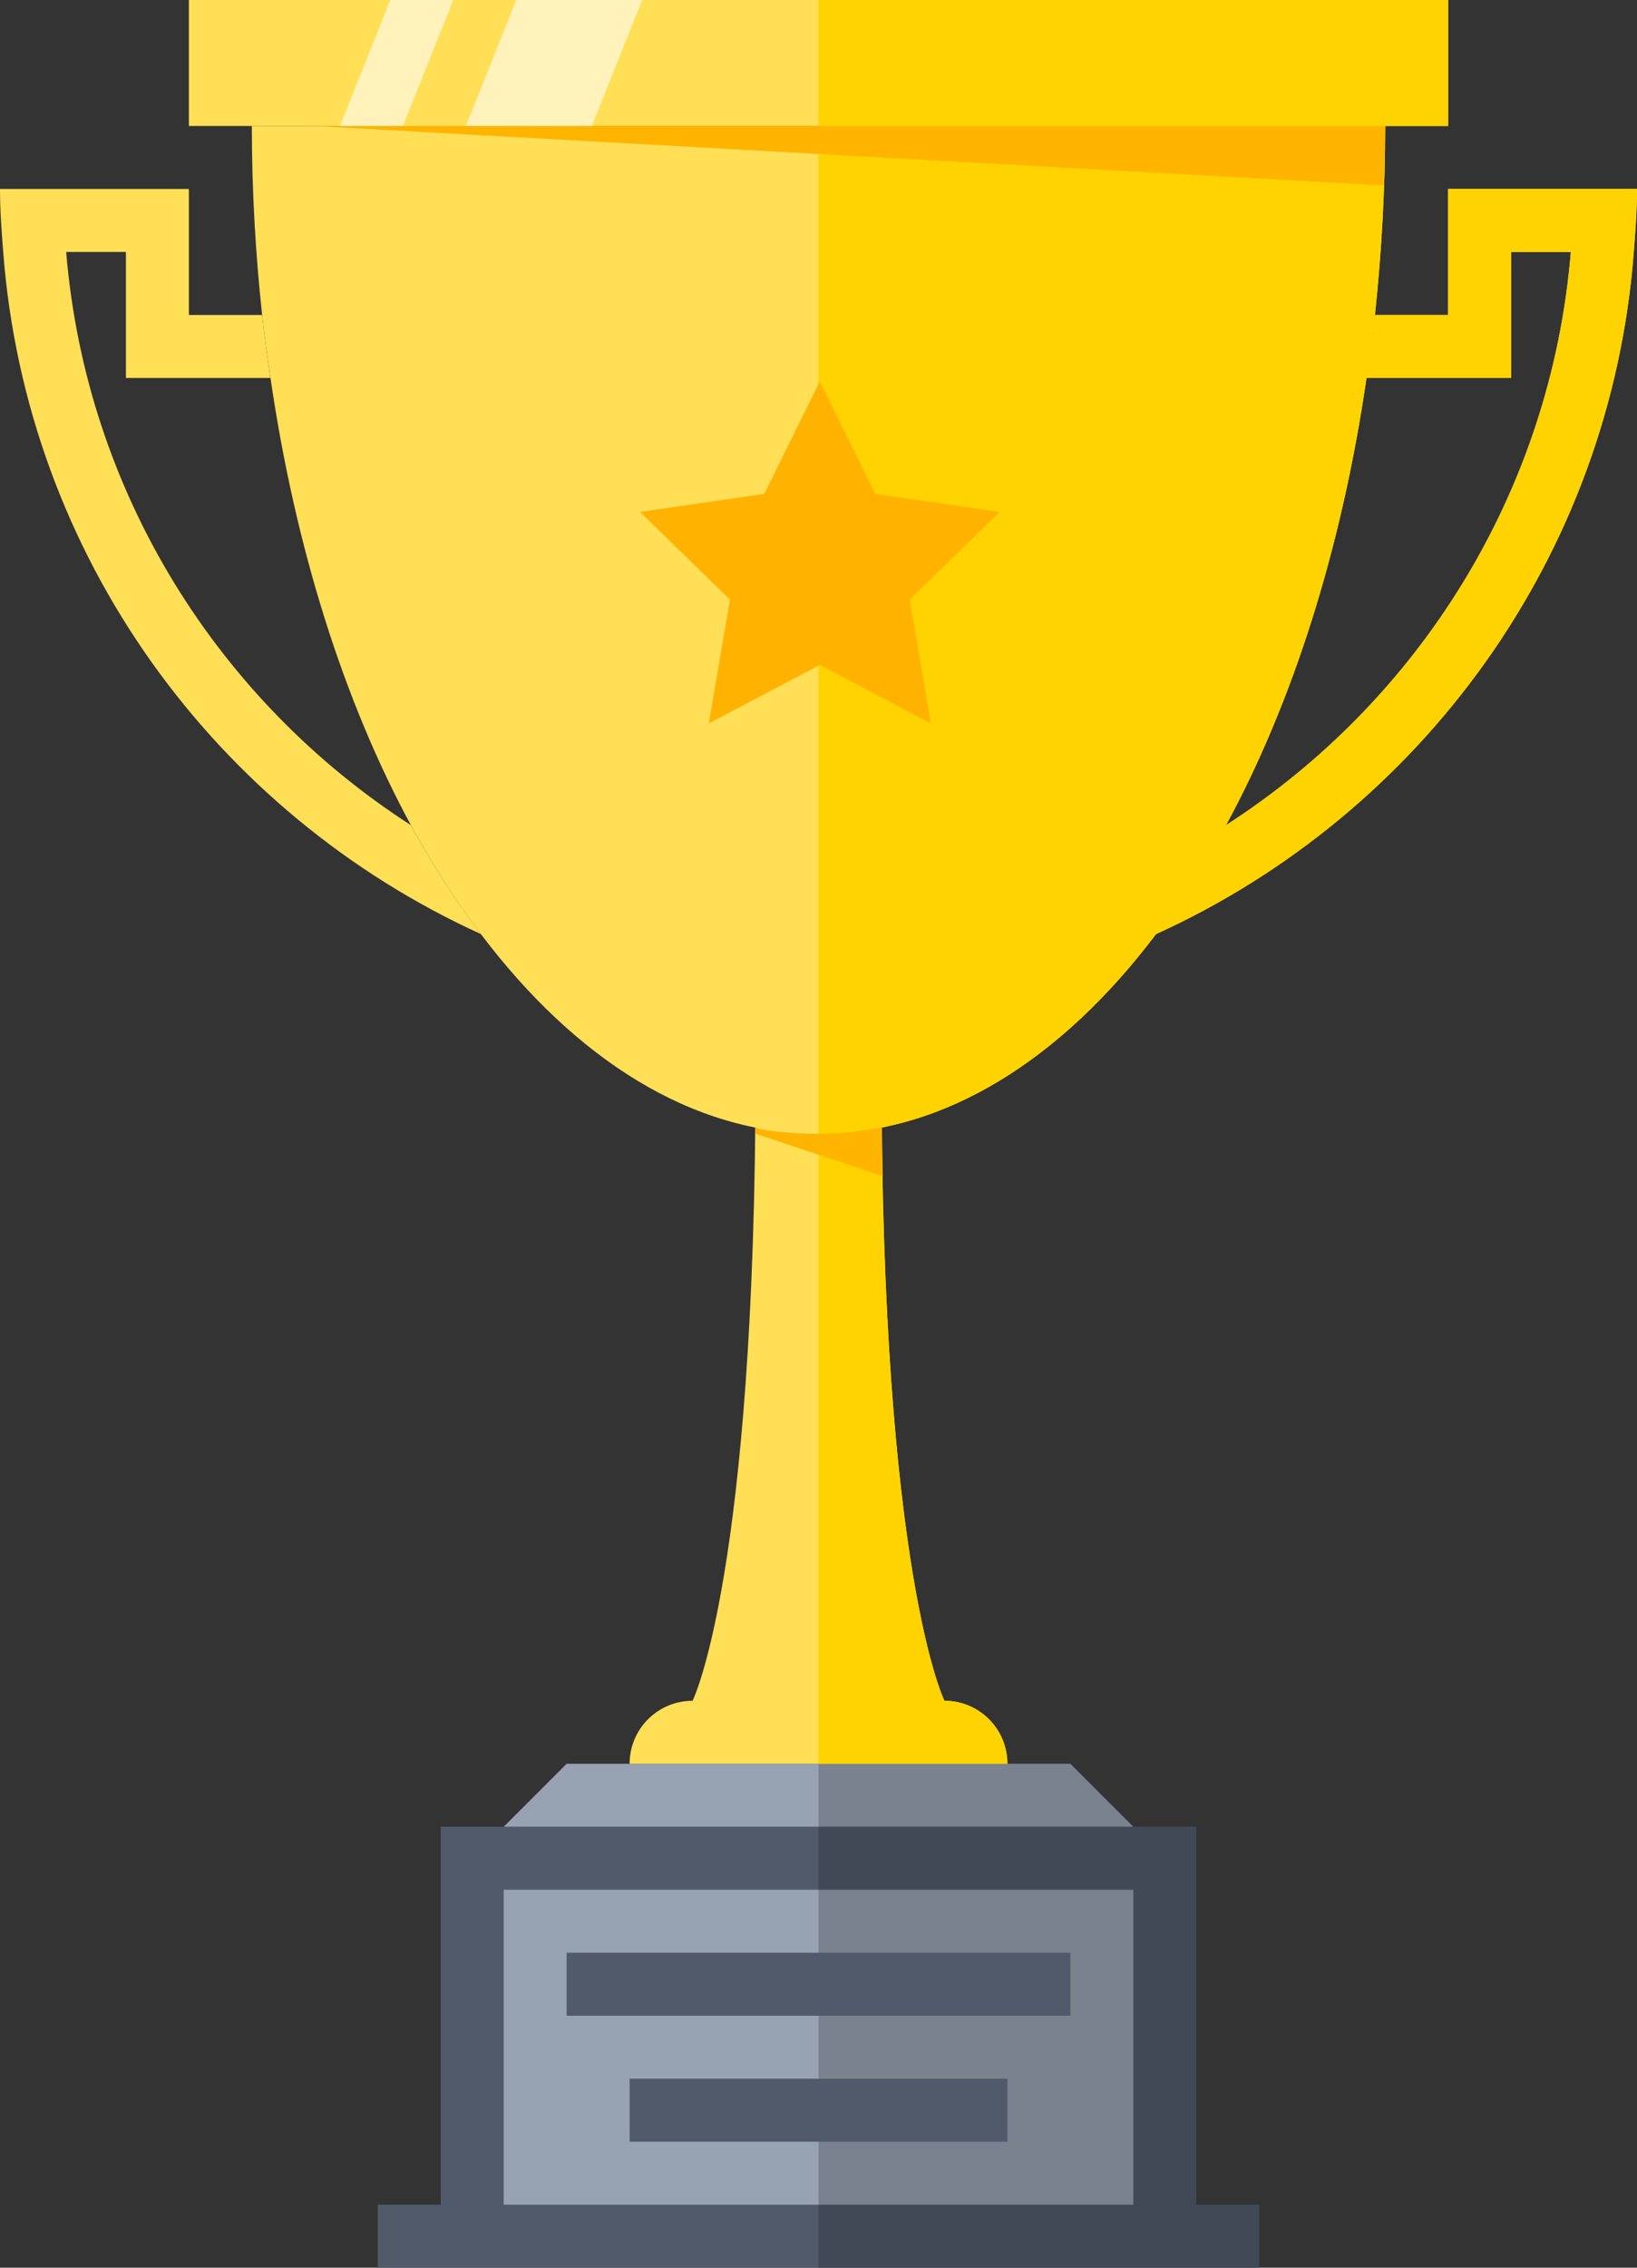 <?xml version="1.0" encoding="utf-8"?>
<!-- Generator: Adobe Illustrator 16.0.4, SVG Export Plug-In . SVG Version: 6.00 Build 0)  -->
<!DOCTYPE svg PUBLIC "-//W3C//DTD SVG 1.1//EN" "http://www.w3.org/Graphics/SVG/1.1/DTD/svg11.dtd">
<svg version="1.1" xmlns="http://www.w3.org/2000/svg" xmlns:xlink="http://www.w3.org/1999/xlink" x="0px" y="0px" width="26px"
	 height="36px" viewBox="0 0 26 36" enable-background="new 0 0 26 36" xml:space="preserve">
<rect x="0" y="0" width="26" height="36" fill="#333333" stroke="none"/>
<g id="Layer_3">
	<polygon fill="#515A6B" points="19,35 19,29 7,29 7,35 6,35 6,36 20,36 20,35 	"/>
	<polygon fill="#97A2B2" points="17,28 17,28 15,28 13,28 9,28 9,28 8,29 11.139,29 12.861,29 15.139,29 16.861,29 
		18,29 	"/>
	<rect x="8" y="30" fill="#97A2B2" width="10" height="5"/>
	<path fill="#FFDF56" d="M4,2c0,1.026,0.058,2.028,0.163,3c0.036,0.339,0.085,0.669,0.133,1
		c0.395,2.709,1.17,5.145,2.23,7.099c0.343,0.632,0.716,1.206,1.112,1.73
		C9.137,16.812,10.988,18,13,18s3.863-1.188,5.361-3.171
		c0.397-0.524,0.771-1.1,1.112-1.73C20.534,11.145,21.31,8.708,21.704,6
		c0.049-0.331,0.097-0.661,0.134-1C21.941,4.028,22,3.026,22,2H4z"/>
	<polygon opacity="0.2" points="19,35 19,34 19,29 18,29 17,28 16,28 14,28 13,28 13,36 20,36 20,35 	"/>
	<polygon fill="#FFDF56" points="21.972,0 4.028,0 3,0 3,2 4,2 22,2 23,2 23,0 	"/>
	<path fill="#FFDF56" d="M15,27c0,0-1-2-1-10h-2c0,8-1,10-1,10c-0.552,0-1,0.447-1,1h3h3C16,27.447,15.553,27,15,27
		z"/>
	<path fill="#FFD300" d="M15,27c0,0-1-2-1-10h-1v11h3C16,27.447,15.553,27,15,27z"/>
	<path fill="#FFDF56" d="M25,3h-1h-1v2h-1.162c-0.037,0.339-0.085,0.669-0.134,1H24V5V4h0.949
		c-0.315,3.821-2.421,7.134-5.476,9.099c-0.342,0.631-0.715,1.206-1.112,1.73
		C22.569,12.915,25.581,8.832,25.949,4C25.975,3.669,26,3.338,26,3H25z"/>
	<path fill="#FFD300" d="M25,3h-1h-1v2h-1.162c-0.037,0.339-0.085,0.669-0.134,1H24V5V4h0.949
		c-0.315,3.821-2.421,7.134-5.476,9.099c-0.342,0.631-0.715,1.206-1.112,1.73
		C22.569,12.915,25.581,8.832,25.949,4C25.975,3.669,26,3.338,26,3H25z"/>
	<path fill="#FFDF56" d="M6.525,13.099C3.473,11.134,1.367,7.821,1.051,4H2v1v1h2.295
		c-0.047-0.331-0.096-0.661-0.133-1H3V3H2H1H0c0,0.338,0.025,0.669,0.051,1
		c0.369,4.832,3.38,8.915,7.588,10.829C7.242,14.305,6.869,13.73,6.525,13.099z"
		/>
	<path fill="#FFD300" d="M21.972,0H13v18c2.012,0,3.863-1.188,5.361-3.171
		c0.397-0.524,0.771-1.1,1.112-1.73C20.534,11.145,21.31,8.708,21.704,6
		c0.049-0.331,0.097-0.661,0.134-1C21.941,4.028,22,3.026,22,2h1V0H21.972z"/>
	<polygon fill="#FFB300" points="13.021,6.053 13.904,7.84 15.877,8.127 14.449,9.52 
		14.786,11.484 13.021,10.557 11.257,11.484 11.594,9.52 10.166,8.127 12.139,7.84 	
		"/>
	<path fill="#FFB400" d="M5,2l16.974,0.943C21.984,2.63,22,2.318,22,2H5z"/>
	<path fill="#FFB400" d="M14.007,17.894C13.677,17.963,13.344,18,13.003,18
		C12.662,18,12,17.953,12,17.885c0,0.037,0,0.076,0,0.112l2.021,0.675
		C14.017,18.422,14.01,18.158,14.007,17.894z"/>
	<rect x="9" y="31" fill="#515A6B" width="8" height="1"/>
	<rect x="10" y="33" fill="#515A6B" width="6" height="1"/>
	<polygon fill="#FFDF56" points="7.2,0 6.4,2 7.4,2 8.2,0 	"/>
	<polygon opacity="0.6" fill="#FFFFFF" points="6.2,0 5.4,2 6.4,2 7.2,0 	"/>
	<polygon opacity="0.6" fill="#FFFFFF" points="8.2,0 7.4,2 9.4,2 10.2,0 	"/>
</g>
</svg>
